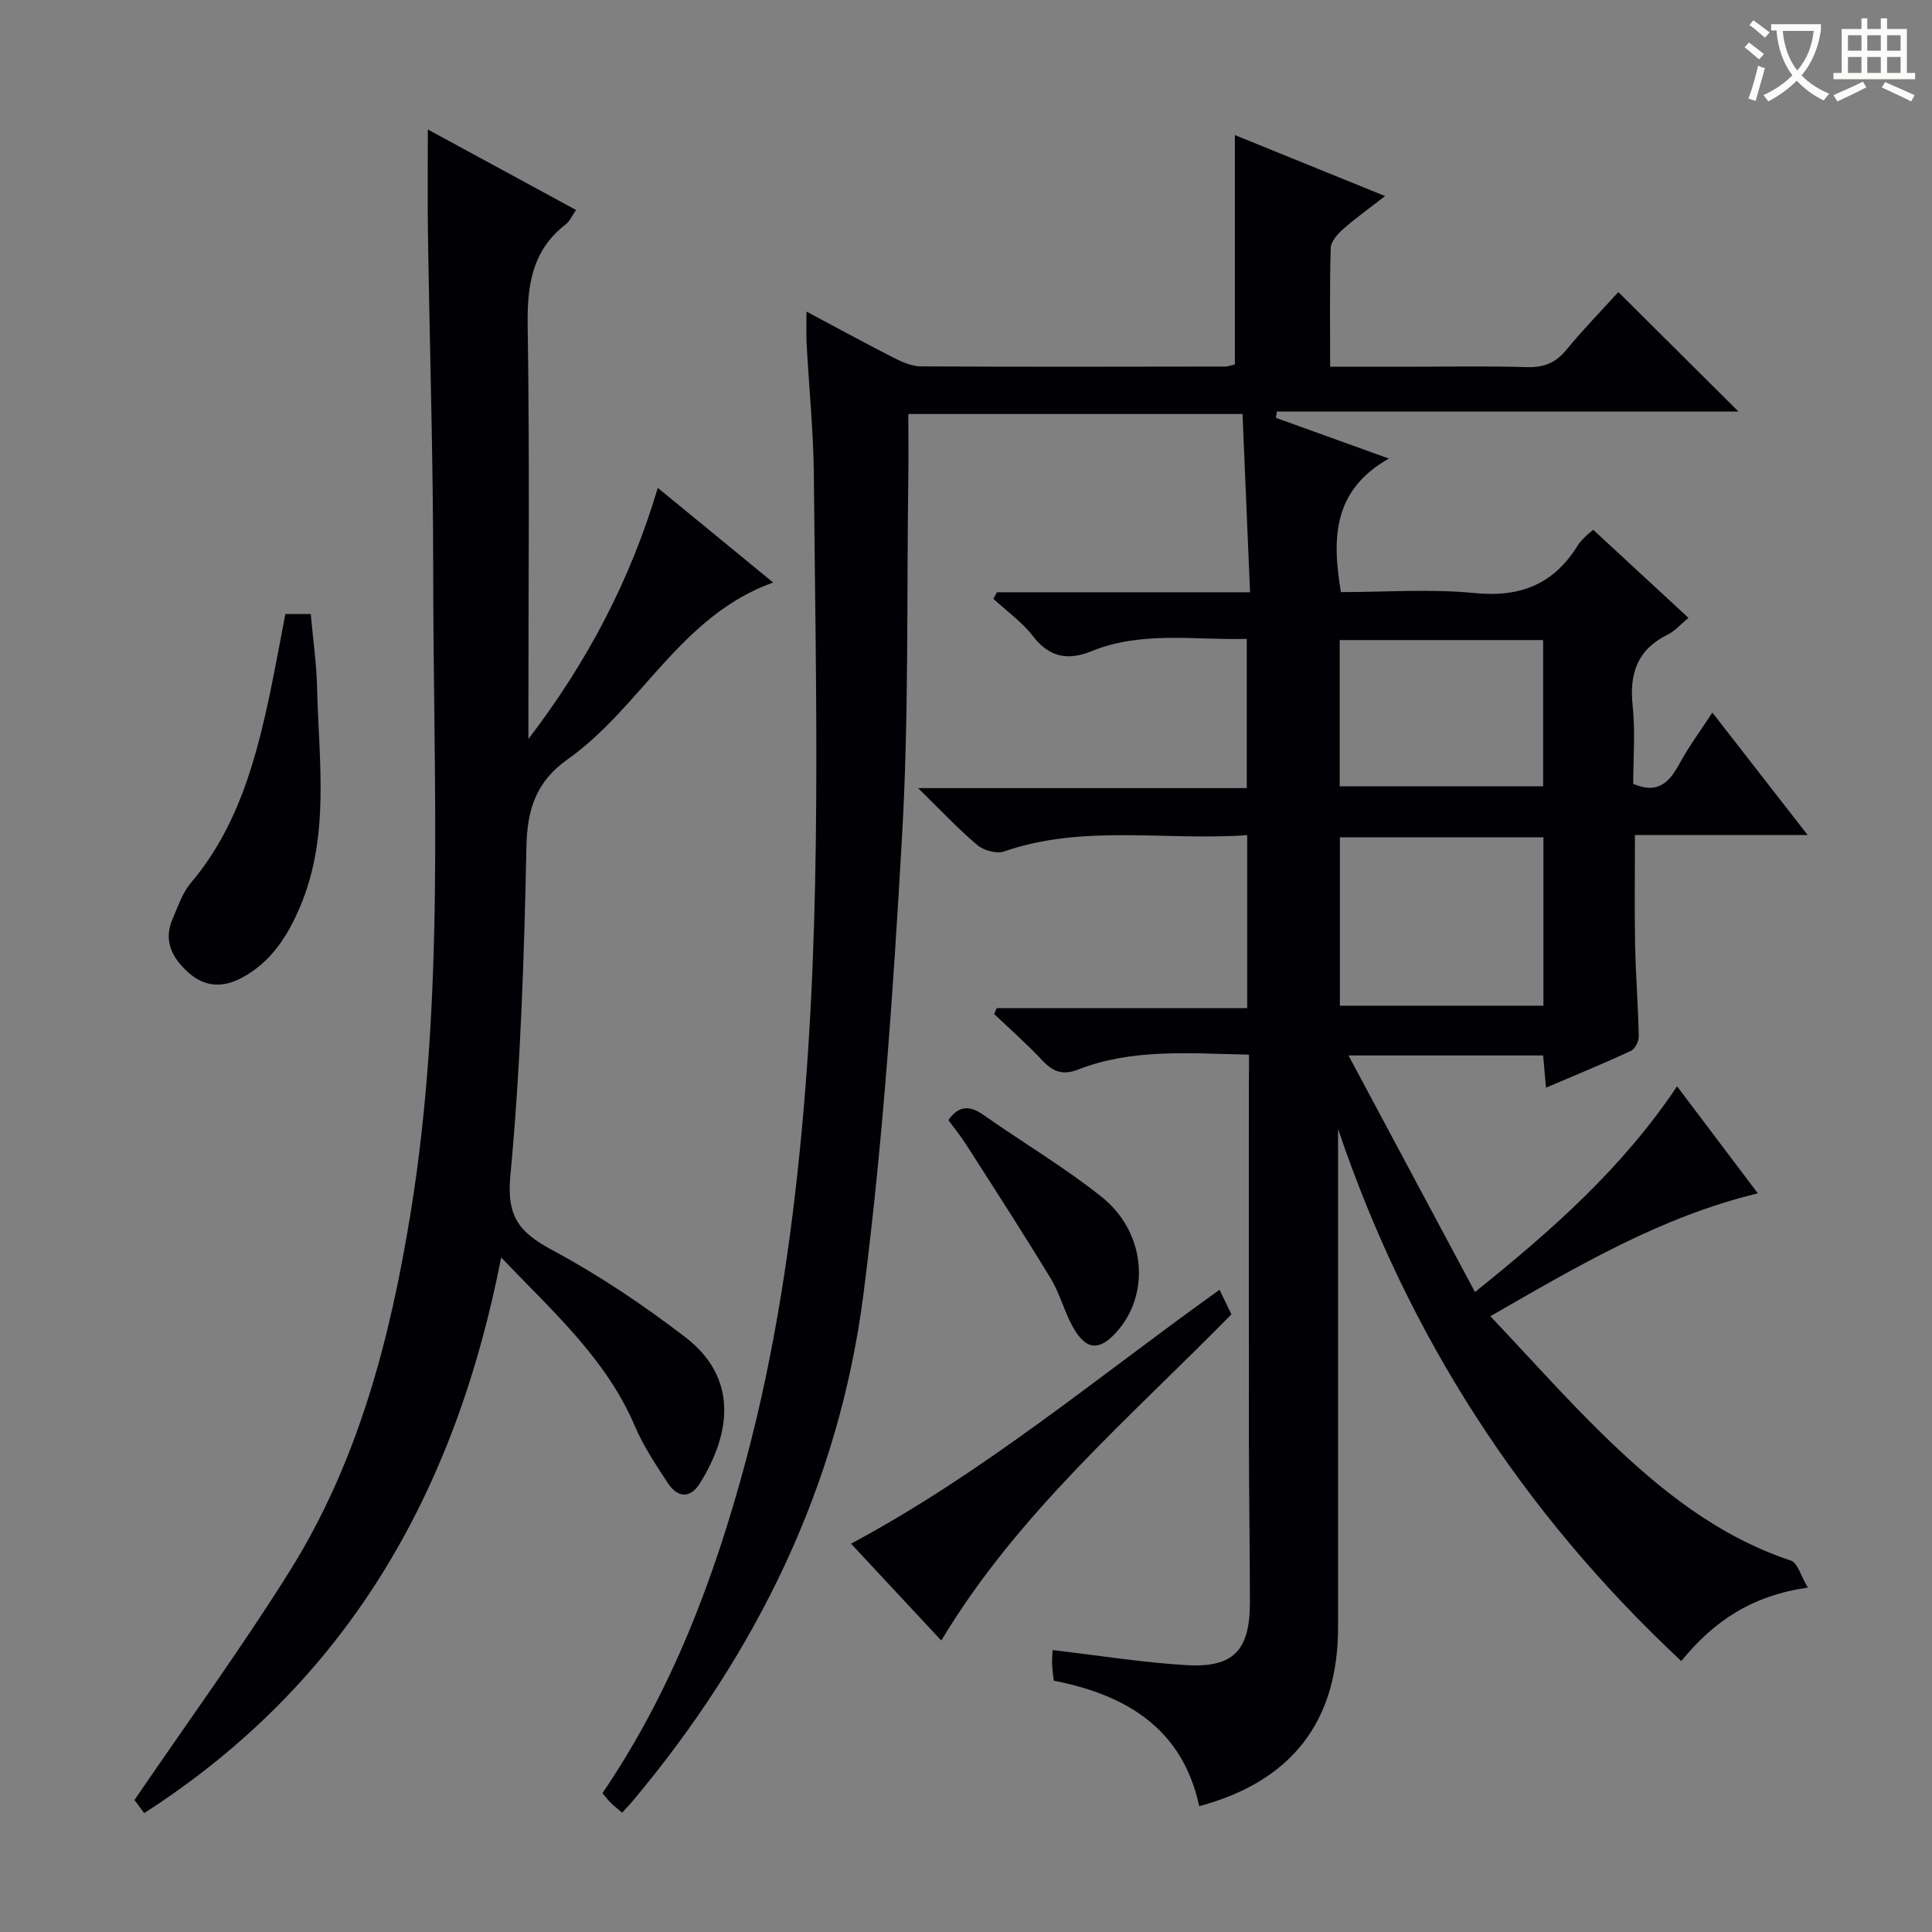 <svg enable-background="new 0 0 400 400" viewBox="0 0 400 400" xmlns="http://www.w3.org/2000/svg"><rect x="0" y="0" width="400" height="400" fill="#808080" stroke="none"/><g fill="#010105"><path d="m258.59 218.35c-12.51-.26-24.2-1.28-35.37 3.09-3.16 1.24-5.23.46-7.44-1.91-3.14-3.37-6.62-6.41-9.96-9.59.18-.4.36-.81.54-1.21h51.86c0-12.21 0-23.75 0-35.82-17 1.2-33.89-2.31-50.32 3.37-1.55.54-4.21-.19-5.54-1.3-4.01-3.38-7.61-7.25-12.28-11.81h68.05c0-10.41 0-20.42 0-30.89-10.9.27-21.75-1.68-32.14 2.54-4.9 1.99-8.72 1.3-12.13-3.12-2.26-2.93-5.43-5.17-8.19-7.72.24-.45.48-.91.73-1.36h52.41c-.54-12.72-1.05-24.75-1.56-36.9-23.31 0-45.9 0-69.19 0 0 4.73.05 9.18-.01 13.62-.34 24.47.12 49-1.27 73.41-1.81 31.83-3.97 63.73-8.03 95.33-5.08 39.51-22.15 74.21-47.7 104.74-.63.76-1.33 1.47-2.24 2.47-.91-.77-1.65-1.34-2.31-1.99-.58-.57-1.07-1.23-1.77-2.04 14.34-21.08 23.17-44.48 29.69-68.84 6.02-22.52 9.44-45.46 11.6-68.66 4.2-45.03 2.88-90.15 2.48-135.25-.08-9.13-1.01-18.25-1.5-27.37-.1-1.93-.02-3.87-.02-6.63 6.48 3.45 12.27 6.62 18.15 9.61 1.72.87 3.71 1.73 5.58 1.74 21 .11 41.99.06 62.99.03.47 0 .95-.2 1.97-.44 0-15.49 0-31.07 0-47.48 10.58 4.29 20.38 8.27 31.09 12.62-3.22 2.51-6.09 4.56-8.73 6.89-1.13 1-2.48 2.54-2.52 3.88-.23 7.96-.12 15.93-.12 24.57h15.25c8.5 0 17-.17 25.49.08 3.49.1 5.93-.86 8.15-3.56 3.48-4.24 7.33-8.18 10.78-11.98 8.14 8.1 16.24 16.15 24.87 24.73-32.04 0-63.8 0-95.56 0-.07.44-.14.87-.21 1.31 7.32 2.64 14.65 5.28 23.39 8.43-11.62 6.58-11.79 16.51-9.93 27.65 9.19 0 18.55-.71 27.75.2 9.51.94 16.4-1.91 21.33-9.94.43-.7 1.07-1.27 1.65-1.87.34-.36.75-.65 1.51-1.29 6.42 5.93 12.86 11.88 19.72 18.23-1.59 1.31-2.79 2.71-4.31 3.47-6.24 3.08-7.96 8-7.25 14.68.58 5.41.12 10.93.12 16.22 5.32 2.28 7.6-.55 9.69-4.38 1.89-3.46 4.27-6.66 6.7-10.38 6.58 8.46 12.88 16.56 19.72 25.35-12.26 0-23.8 0-35.75 0 0 7.93-.11 15.35.03 22.77.13 6.32.63 12.63.76 18.94.02 1.02-.8 2.6-1.65 3-5.69 2.63-11.5 5.02-17.56 7.6-.22-2.47-.39-4.42-.59-6.67-13.05 0-25.93 0-40.3 0 8.92 16.67 17.4 32.54 26.19 48.98 16.19-13 30.54-25.72 41.84-42.59 5.59 7.41 10.91 14.46 16.72 22.16-20.14 4.87-37.2 15.01-55.38 25.44 8.21 8.66 15.76 17.19 23.92 25.1 11.15 10.81 23.18 20.47 38.3 25.49 1.4.46 2.05 3.16 3.52 5.59-11.46 1.65-19.37 6.81-26.21 15.22-33.11-30.96-56.63-67.46-71.06-110.17v5.18c0 32.66.01 65.32 0 97.98-.01 19.49-9.56 31.89-28.74 37.05-3.48-16.04-14.99-23.01-30.12-25.99-.12-1.15-.3-2.27-.35-3.4-.04-.98.07-1.96.11-2.93 9.4 1.09 18.54 2.58 27.73 3.12 9.77.57 13.13-3.1 13.12-13.03-.01-11.16-.19-22.32-.21-33.49-.03-24.5-.01-48.99-.01-73.49.03-2 .03-3.96.03-6.39zm18.82-45v34.87h42.14c0-11.77 0-23.18 0-34.87-14.15 0-28.03 0-42.14 0zm42.08-10.56c0-10.31 0-20.21 0-30.27-14.23 0-28.12 0-42.12 0v30.27z"/><path d="m103.76 260.35c-9.52 48.84-31.98 88.07-73.91 115.04-1.04-1.4-1.9-2.56-2.01-2.72 10.95-16.06 22.11-31.37 32.14-47.39 14.15-22.61 20.77-47.93 25.02-74.06 7.19-44.17 4.69-88.65 4.69-133.04 0-23.3-.74-46.6-1.09-69.89-.1-6.95-.02-13.9-.02-21.48 10.18 5.52 20.32 11.03 30.68 16.66-.79 1.14-1.26 2.3-2.12 2.97-7.08 5.46-8.03 12.79-7.89 21.23.42 26.65.15 53.31.15 79.97v5.36c12-15.68 21.02-32.6 26.79-51.99 8.01 6.57 15.63 12.82 23.88 19.59-19.23 6.9-27.29 25.82-42.53 36.59-6.46 4.56-8.39 10.24-8.55 18.07-.46 22.77-1.2 45.59-3.33 68.24-.8 8.51 1.97 11.71 8.7 15.33 9.62 5.17 18.81 11.34 27.49 17.99 10.93 8.37 9.58 19.77 3.09 30.24-2.04 3.29-4.69 3.05-6.71-.06-2.45-3.75-4.99-7.54-6.74-11.63-5.9-13.93-16.88-23.68-27.73-35.02z"/><path d="m252.49 267.03c1.01 2.09 1.66 3.43 2.46 5.09-21.04 21.46-44.21 41.1-60.07 67.54-6.02-6.46-12.32-13.22-18.68-20.06 27.53-14.73 51.11-34.56 76.29-52.57z"/><path d="m59.08 127.13h5.26c.46 5.18 1.19 10.24 1.31 15.31.36 15.21 2.7 30.61-3.52 45.29-2.57 6.05-6 11.48-12.08 14.72-3.97 2.11-7.71 1.91-11.06-1.11-3.31-2.97-5.23-6.54-3.26-11.07 1.11-2.56 2.02-5.39 3.78-7.47 9.7-11.47 13.46-25.35 16.45-39.56 1.1-5.31 2.07-10.66 3.12-16.11z"/><path d="m196.35 231.9c2.23-3.11 4.46-3.03 7.26-1.07 8.12 5.71 16.73 10.8 24.47 16.97 9.08 7.24 10.16 19.93 3.23 27.82-3.67 4.18-6.47 4.01-9.21-.93-1.76-3.17-2.66-6.85-4.53-9.94-5.67-9.34-11.61-18.52-17.5-27.73-1.16-1.81-2.52-3.48-3.72-5.12z"/></g><path d="m362.1 8.8c1.1.8 2.1 1.6 3.1 2.4l-1 1.1c-1.3-1.1-2.3-2-3-2.5zm1.9 4.8c.5.2.9.4 1.4.5-.6 2.3-1.3 4.5-1.9 6.8l-1.5-.5c.8-2.1 1.4-4.3 2-6.8zm-1-9.4c1.3.9 2.4 1.8 3.4 2.5l-1 1.1c-1.4-1.2-2.4-2.1-3.2-2.6zm3.7 2.2v-1.4h10.3v1.2c-.5 3.6-1.8 6.8-4 9.4 1.5 1.6 3.4 2.8 5.7 3.8-.3.4-.7.8-1.1 1.4-2.3-1.1-4.1-2.5-5.6-4.1-1.6 1.6-3.6 3.1-5.9 4.3-.3-.5-.7-.9-1-1.3 2.4-1.1 4.4-2.5 6-4.1-1.9-2.5-3-5.6-3.3-9.3h-1.1zm8.8 0h-6.4c.3 3.3 1.3 6 3 8.2 2-2.3 3.1-5.1 3.4-8.2z" fill="#fcfbfa"/><path d="m385.3 3.8h1.3v2.2h2.8v-2.2h1.3v2.2h4.1v9.1h1.7v1.3h-16.9v-1.3h1.7v-9.1h4.1v-2.2zm.4 13.1.7 1.2c-1.8.9-3.8 1.9-6 2.9-.2-.4-.5-.8-.8-1.3 2.3-1 4.3-1.9 6.1-2.8zm-3.1-6.4h2.8v-3.2h-2.8zm0 4.6h2.8v-3.3h-2.8zm4-4.6h2.8v-3.2h-2.8zm0 4.6h2.8v-3.3h-2.8zm3.7 1.9c2.1.9 4.1 1.8 6.1 2.7l-.7 1.3c-2.2-1.1-4.2-2-6.1-2.9zm3.2-9.7h-2.8v3.2h2.8zm-2.8 7.8h2.8v-3.3h-2.8z" fill="#fcfbfa"/></svg>